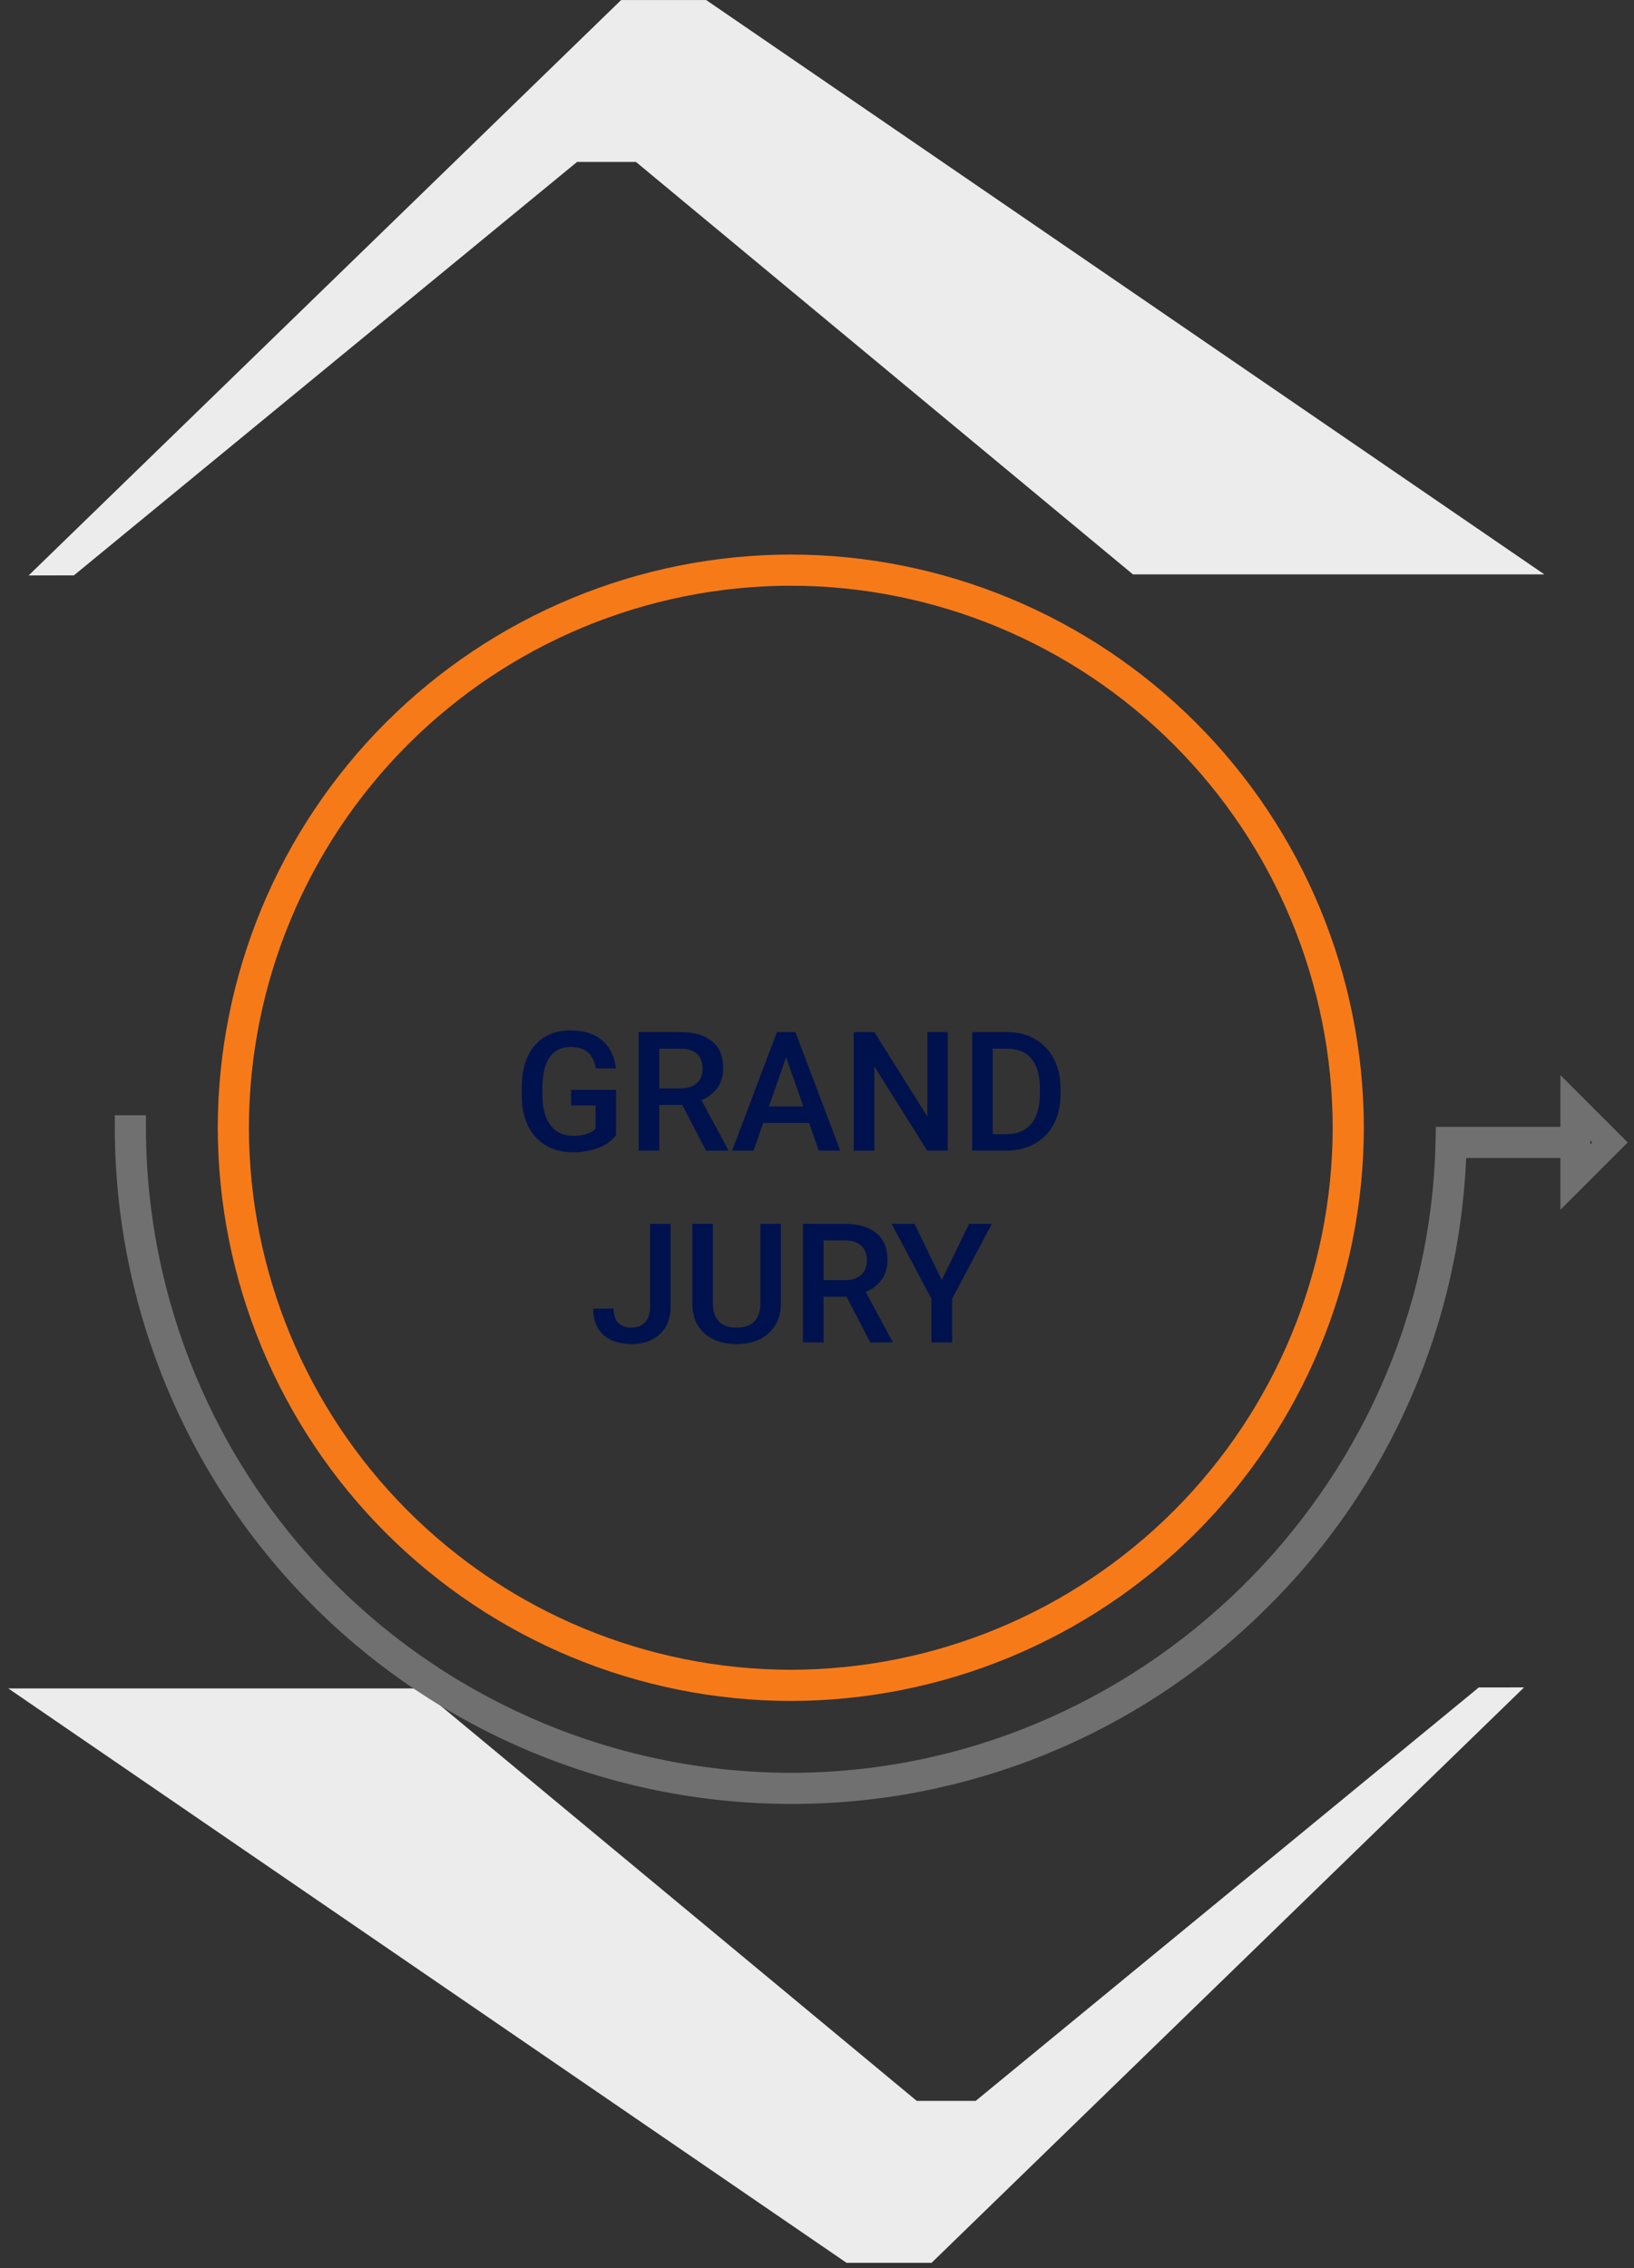 <svg width="196" height="272" viewBox="0 0 196 272" fill="none" xmlns="http://www.w3.org/2000/svg">
<rect x="0" y="0" width="196" height="272" fill="#333333" stroke="none"/>
<path fill-rule="evenodd" clip-rule="evenodd" d="M182.814 202.346L111.746 271.346H101.541L0.998 202.473H50.353L109.969 251.933H117.03L177.383 202.352L182.814 202.346Z" fill="#ECECEC"/>
<path fill-rule="evenodd" clip-rule="evenodd" d="M3.435 69.006L74.503 0.006H84.709L185.247 68.878H135.897L76.282 19.418H69.221L8.864 68.996L3.435 69.006Z" fill="#ECECEC"/>
<path d="M94.858 202.471C77.032 202.451 59.942 195.361 47.337 182.756C34.732 170.151 27.642 153.061 27.622 135.235C27.642 117.409 34.732 100.319 47.337 87.714C59.942 75.109 77.032 68.019 94.858 67.999C112.684 68.019 129.774 75.109 142.379 87.714C154.984 100.319 162.074 117.409 162.094 135.235C162.074 153.061 154.984 170.151 142.379 182.756C129.774 195.361 112.684 202.451 94.858 202.471V202.471ZM94.858 68.733C77.228 68.754 60.325 75.766 47.858 88.233C35.392 100.7 28.379 117.602 28.358 135.233C28.379 152.864 35.392 169.766 47.858 182.233C60.325 194.7 77.228 201.712 94.858 201.733C112.489 201.712 129.391 194.7 141.858 182.233C154.325 169.766 161.337 152.864 161.358 135.233C161.337 117.603 154.324 100.7 141.858 88.234C129.391 75.767 112.488 68.755 94.858 68.734V68.733Z" stroke="#F77A19" stroke-width="3"/>
<path d="M94.857 214.822C73.757 214.798 53.527 206.405 38.607 191.485C23.687 176.565 15.294 156.335 15.27 135.235H16.004C16.028 156.141 24.343 176.184 39.126 190.967C53.909 205.75 73.952 214.065 94.858 214.089C137.399 214.089 172.764 179.503 173.692 136.989L173.7 136.63H189.269V137.364H174.417C173.913 158.023 165.347 177.665 150.55 192.09C135.701 206.702 115.69 214.87 94.857 214.822Z" stroke="#707070" stroke-width="3"/>
<path d="M188.671 141.455V132.544L193.125 137L188.671 141.455Z" stroke="#707070" stroke-width="3"/>
<path d="M73.895 136.134C73.381 136.805 72.668 137.313 71.756 137.658C70.845 138.003 69.81 138.175 68.651 138.175C67.46 138.175 66.405 137.905 65.487 137.365C64.569 136.824 63.859 136.053 63.358 135.05C62.863 134.041 62.606 132.866 62.586 131.525V130.412C62.586 128.263 63.101 126.587 64.129 125.382C65.158 124.171 66.594 123.566 68.436 123.566C70.018 123.566 71.275 123.957 72.206 124.738C73.137 125.519 73.697 126.645 73.885 128.117H71.463C71.19 126.404 70.197 125.548 68.485 125.548C67.378 125.548 66.535 125.949 65.956 126.75C65.383 127.544 65.086 128.712 65.067 130.255V131.349C65.067 132.886 65.389 134.08 66.034 134.933C66.685 135.779 67.586 136.203 68.739 136.203C70.002 136.203 70.9 135.916 71.434 135.343V132.56H68.504V130.685H73.895V136.134ZM81.835 132.501H79.081V137.98H76.61V123.761H81.61C83.251 123.761 84.517 124.129 85.409 124.865C86.301 125.6 86.747 126.665 86.747 128.058C86.747 129.009 86.516 129.806 86.053 130.451C85.597 131.089 84.96 131.58 84.139 131.925L87.332 137.853V137.98H84.686L81.835 132.501ZM79.081 130.519H81.62C82.453 130.519 83.104 130.311 83.573 129.894C84.041 129.471 84.276 128.895 84.276 128.166C84.276 127.404 84.058 126.815 83.622 126.398C83.192 125.981 82.547 125.766 81.688 125.753H79.081V130.519ZM97.049 134.669H91.541L90.389 137.98H87.821L93.192 123.761H95.409L100.79 137.98H98.211L97.049 134.669ZM92.235 132.677H96.356L94.295 126.779L92.235 132.677ZM113.69 137.98H111.219L104.881 127.892V137.98H102.411V123.761H104.881L111.239 133.888V123.761H113.69V137.98ZM116.61 137.98V123.761H120.809C122.066 123.761 123.179 124.041 124.149 124.601C125.125 125.161 125.881 125.955 126.415 126.984C126.948 128.013 127.215 129.191 127.215 130.519V131.232C127.215 132.58 126.945 133.764 126.405 134.787C125.871 135.809 125.106 136.597 124.11 137.15C123.12 137.703 121.984 137.98 120.702 137.98H116.61ZM119.081 125.753V136.007H120.692C121.987 136.007 122.98 135.604 123.67 134.796C124.367 133.983 124.722 132.817 124.735 131.3V130.509C124.735 128.966 124.4 127.788 123.729 126.974C123.058 126.16 122.085 125.753 120.809 125.753H119.081ZM77.977 146.761H80.438V156.732C80.438 158.093 80.012 159.173 79.159 159.974C78.312 160.775 77.192 161.175 75.799 161.175C74.315 161.175 73.169 160.801 72.362 160.052C71.555 159.304 71.151 158.262 71.151 156.927H73.612C73.612 157.682 73.797 158.252 74.168 158.636C74.546 159.014 75.09 159.203 75.799 159.203C76.463 159.203 76.991 158.985 77.381 158.548C77.778 158.106 77.977 157.497 77.977 156.722V146.761ZM93.67 146.761V156.263C93.67 157.774 93.185 158.972 92.215 159.857C91.252 160.736 89.966 161.175 88.358 161.175C86.73 161.175 85.438 160.742 84.481 159.876C83.524 159.004 83.045 157.796 83.045 156.253V146.761H85.506V156.273C85.506 157.223 85.747 157.949 86.229 158.451C86.711 158.952 87.42 159.203 88.358 159.203C90.259 159.203 91.21 158.2 91.21 156.195V146.761H93.67ZM101.542 155.501H98.788V160.98H96.317V146.761H101.317C102.958 146.761 104.224 147.129 105.116 147.865C106.008 148.6 106.454 149.665 106.454 151.058C106.454 152.009 106.222 152.806 105.76 153.451C105.305 154.089 104.667 154.58 103.846 154.925L107.04 160.853V160.98H104.393L101.542 155.501ZM98.788 153.519H101.327C102.16 153.519 102.811 153.311 103.28 152.894C103.749 152.471 103.983 151.895 103.983 151.166C103.983 150.404 103.765 149.815 103.329 149.398C102.899 148.981 102.254 148.766 101.395 148.753H98.788V153.519ZM112.967 153.5L116.239 146.761H118.973L114.208 155.746V160.98H111.727V155.746L106.952 146.761H109.696L112.967 153.5Z" fill="#00124D"/>
</svg>
